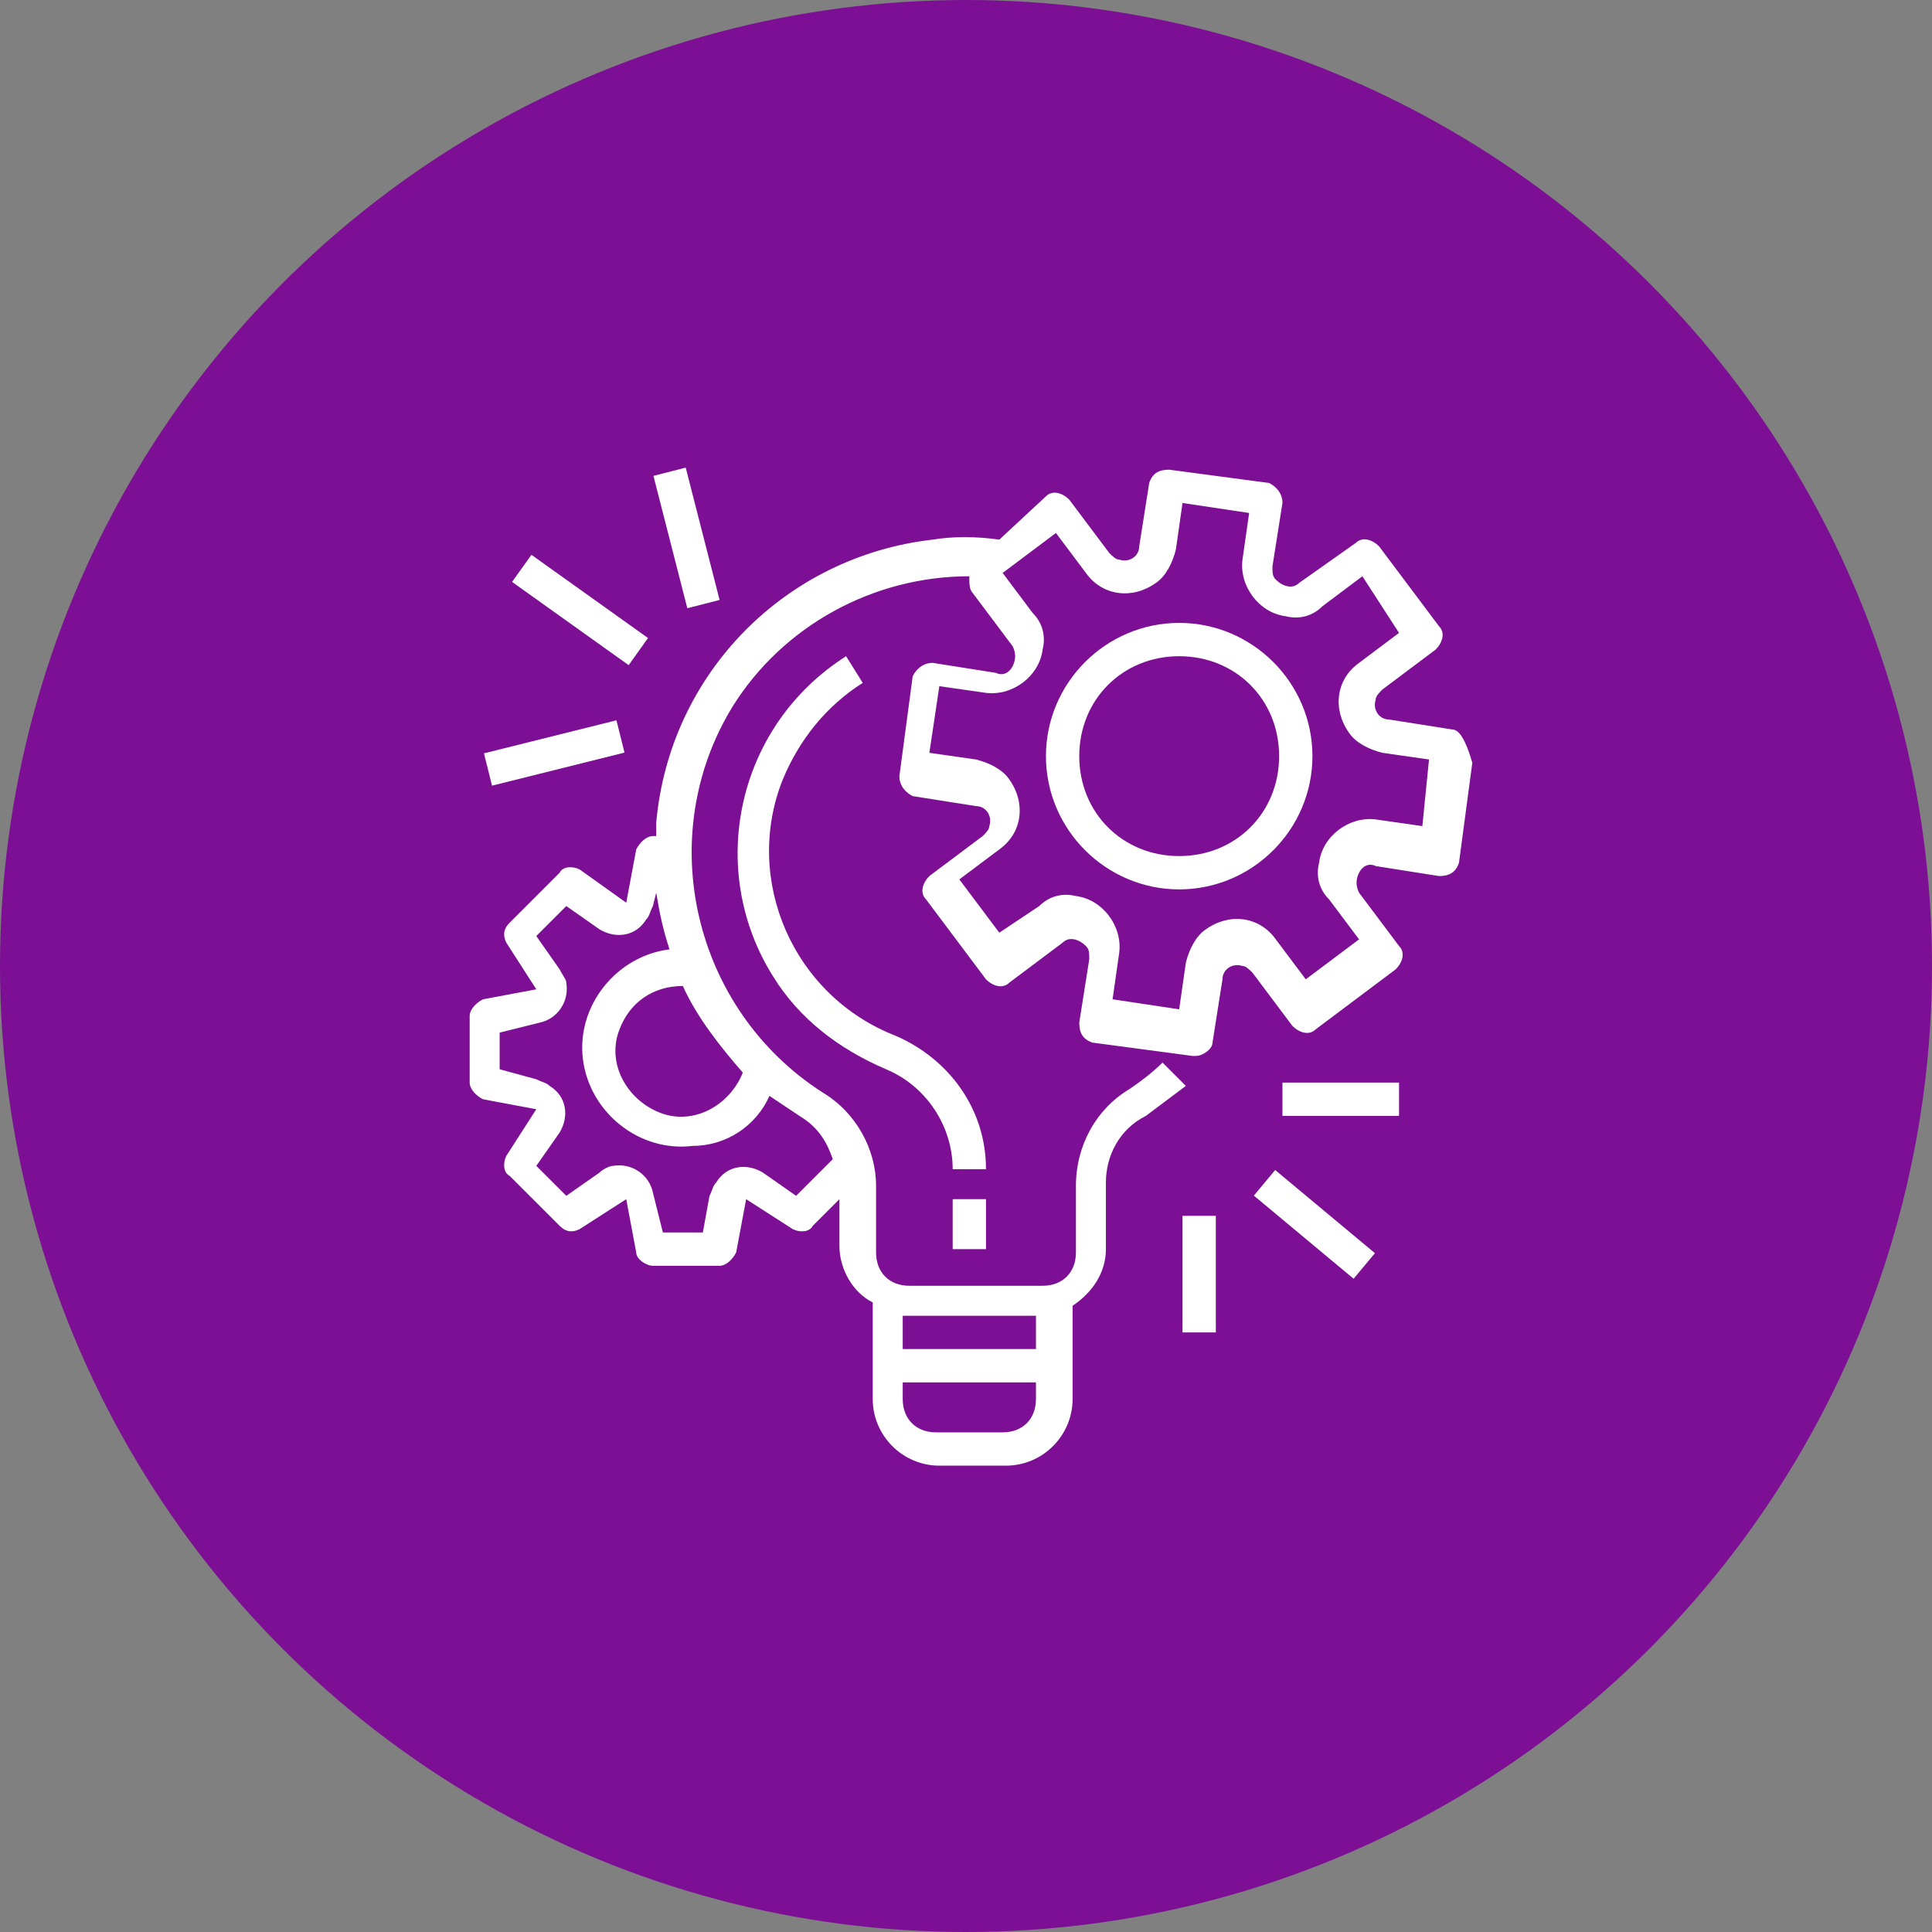 <?xml version="1.0" encoding="utf-8"?>
<!-- Generator: Adobe Illustrator 24.0.0, SVG Export Plug-In . SVG Version: 6.00 Build 0)  -->
<svg version="1.1" id="Layer_1" xmlns="http://www.w3.org/2000/svg" xmlns:xlink="http://www.w3.org/1999/xlink" x="0px" y="0px"
	 viewBox="0 0 58 58" style="enable-background:new 0 0 58 58;" xml:space="preserve">
<rect x="0" y="0" width="58" height="58" fill="#808080" stroke="none"/>
<style type="text/css">
	.st0{fill:#7C0F94;}
	.st1{fill:#FFFFFF;}
</style>
<g>
	<circle class="st0" cx="29" cy="29" r="29"/>
	<g>
		<g>
			<g>
				<g>
					<path class="st1" d="M43.6,21.9L43.6,21.9L43.6,21.9l-1.9-0.3c-0.3,0-0.5-0.3-0.4-0.6c0-0.1,0.1-0.2,0.2-0.3l1.6-1.2
						c0.2-0.2,0.3-0.5,0.1-0.7l-1.8-2.4c-0.2-0.2-0.5-0.3-0.7-0.1L39,17.5c-0.2,0.2-0.5,0.1-0.7-0.1c-0.1-0.1-0.1-0.2-0.1-0.4
						l0.3-1.9c0-0.3-0.2-0.5-0.4-0.6l0,0l-3-0.4c-0.3,0-0.5,0.1-0.6,0.4l0,0l-0.3,1.9c0,0.3-0.3,0.5-0.6,0.4c-0.1,0-0.2-0.1-0.3-0.2
						L32.1,15c-0.2-0.2-0.5-0.3-0.7-0.1L30,16.2c-0.7-0.1-1.4-0.1-2,0c-4.4,0.5-7.9,4-8.3,8.5c0,0.1,0,0.3,0,0.4h-0.1
						c-0.2,0-0.4,0.2-0.5,0.4l-0.3,1.6l-1.4-1c-0.2-0.1-0.5-0.1-0.6,0.1l-1.5,1.5c-0.2,0.2-0.2,0.4-0.1,0.6l0.9,1.4L14.5,30
						c-0.2,0.1-0.4,0.3-0.4,0.5v2c0,0.2,0.2,0.4,0.4,0.5l1.6,0.3l-0.9,1.4c-0.1,0.2-0.1,0.5,0.1,0.6l1.5,1.5
						c0.2,0.2,0.4,0.2,0.6,0.1l1.4-0.9l0.3,1.6c0,0.2,0.3,0.4,0.5,0.4h2c0.2,0,0.4-0.2,0.5-0.4l0.3-1.6l1.4,0.9
						c0.2,0.1,0.5,0.1,0.6-0.1l0.8-0.8v1.4c0,0.7,0.4,1.4,1,1.7V42c0,1.1,0.9,2,2,2h2c1.1,0,2-0.9,2-2v-2.8c0.6-0.4,1-1,1-1.7v-2
						c0-0.8,0.4-1.6,1.2-2c0.4-0.3,0.8-0.6,1.2-0.9l-0.7-0.7c-0.3,0.3-0.7,0.6-1,0.8c-1,0.6-1.6,1.7-1.6,2.9v2c0,0.6-0.4,1-1,1h-4
						c-0.6,0-1-0.4-1-1v-2c0-1.1-0.6-2.2-1.6-2.8c-3.9-2.5-5.1-7.7-2.7-11.6c1.5-2.4,4.2-3.9,7.1-3.9c0,0,0,0,0,0.1s0,0.3,0.1,0.4
						l1.2,1.6c0.1,0.2,0.1,0.4,0,0.6s-0.3,0.3-0.5,0.2L28,19.9c-0.3,0-0.5,0.2-0.6,0.4l0,0l-0.4,3c0,0.3,0.2,0.5,0.4,0.6l0,0
						l1.9,0.3c0.3,0,0.5,0.3,0.4,0.6c0,0.1-0.1,0.2-0.2,0.3l-1.6,1.2c-0.2,0.2-0.3,0.5-0.1,0.7l1.8,2.4c0.2,0.2,0.5,0.3,0.7,0.1
						l1.6-1.2c0.2-0.2,0.5-0.1,0.7,0.1c0.1,0.1,0.1,0.2,0.1,0.4l-0.3,1.9c0,0.3,0.1,0.5,0.4,0.6l0,0l3,0.4c0,0,0,0,0.1,0
						c0.2,0,0.5-0.2,0.5-0.4l0.3-1.9c0-0.3,0.3-0.5,0.6-0.4c0.1,0,0.2,0.1,0.3,0.2l1.2,1.6c0.2,0.2,0.5,0.3,0.7,0.1l2.4-1.8
						c0.2-0.2,0.3-0.5,0.1-0.7l-1.2-1.6c-0.1-0.2-0.1-0.4,0-0.6s0.3-0.3,0.5-0.2l1.9,0.3c0.3,0,0.5-0.1,0.6-0.4l0,0l0.4-3
						C44,22.2,43.8,21.9,43.6,21.9z M27.1,39.5h4v1h-4V39.5z M27.1,41.5h4V42c0,0.6-0.4,1-1,1h-2c-0.6,0-1-0.4-1-1V41.5z M23.1,32.9
						c0.3,0.2,0.6,0.4,0.9,0.6c0.5,0.3,0.8,0.7,1,1.3l-1.1,1.1l-1-0.7c-0.5-0.3-1.1-0.2-1.4,0.3c-0.1,0.1-0.1,0.2-0.2,0.4L21.1,37
						h-1.2l-0.3-1.2c-0.1-0.5-0.6-0.9-1.2-0.8c-0.1,0-0.3,0.1-0.4,0.2l-1,0.7L16.1,35l0.7-1c0.3-0.5,0.2-1.1-0.3-1.4
						c-0.1-0.1-0.2-0.1-0.4-0.2L15,32.1V31l1.2-0.3c0.5-0.1,0.9-0.6,0.8-1.2c0-0.1-0.1-0.2-0.2-0.4l-0.7-1l0.9-0.9l1,0.7
						c0.5,0.3,1.1,0.2,1.4-0.3c0.1-0.1,0.1-0.2,0.2-0.4l0.1-0.4c0.1,0.6,0.2,1.1,0.4,1.7c-1.6,0.2-2.8,1.7-2.6,3.3
						c0.2,1.6,1.7,2.8,3.3,2.6C21.8,34.4,22.7,33.8,23.1,32.9z M22.3,32.2c-0.4,1-1.5,1.6-2.5,1.2c-1-0.4-1.6-1.5-1.2-2.5
						c0.3-0.8,1-1.3,1.9-1.3l0,0C20.9,30.5,21.6,31.4,22.3,32.2z M42.7,24.8l-1.4-0.2c-0.8-0.1-1.6,0.5-1.7,1.3
						c-0.1,0.4,0,0.8,0.3,1.1l0.9,1.2l-1.6,1.2l-0.9-1.2c-0.5-0.7-1.4-0.8-2.1-0.3c-0.3,0.2-0.5,0.6-0.6,1l-0.2,1.4l-2-0.3l0.2-1.4
						c0.1-0.8-0.5-1.6-1.3-1.7c-0.4-0.1-0.8,0-1.1,0.3L30,28l-1.2-1.6l1.2-0.9c0.7-0.5,0.8-1.4,0.3-2.1c-0.2-0.3-0.6-0.5-1-0.6
						l-1.4-0.2l0.3-2l1.4,0.2c0.8,0.1,1.6-0.5,1.7-1.3c0.1-0.4,0-0.8-0.3-1.1l-0.9-1.2l1.6-1.2l0.9,1.2c0.5,0.7,1.4,0.8,2.1,0.3
						c0.3-0.2,0.5-0.6,0.6-1l0.2-1.4l2,0.3l-0.2,1.4c-0.1,0.8,0.5,1.6,1.3,1.7c0.4,0.1,0.8,0,1.1-0.3l1.2-0.9L42,19l-1.2,0.9
						c-0.7,0.5-0.8,1.4-0.3,2.1c0.2,0.3,0.6,0.5,1,0.6l1.4,0.2L42.7,24.8z"/>
				</g>
			</g>
			<g>
				<g>
					<path class="st1" d="M35.4,18.7c-2.2,0-4,1.8-4,4s1.8,4,4,4s4-1.8,4-4S37.6,18.7,35.4,18.7z M35.4,25.7c-1.7,0-3-1.3-3-3
						s1.3-3,3-3s3,1.3,3,3C38.4,24.4,37.1,25.7,35.4,25.7z"/>
				</g>
			</g>
			<g>
				<g>
					<rect x="28.6" y="36" class="st1" width="1" height="1.5"/>
				</g>
			</g>
			<g>
				<g>
					<path class="st1" d="M26.9,31.1c-3.1-1.2-4.6-4.7-3.4-7.7c0.5-1.2,1.3-2.2,2.4-2.9l-0.5-0.8c-3.3,2.1-4.2,6.4-2.2,9.6
						c0.8,1.3,2,2.2,3.4,2.8c1.2,0.5,2,1.7,2,3h1C29.6,33.3,28.5,31.8,26.9,31.1z"/>
				</g>
			</g>
			<g>
				<g>
					<rect x="38.5" y="32.5" class="st1" width="3.5" height="1"/>
				</g>
			</g>
			<g>
				<g>
					<rect x="39" y="34.8" transform="matrix(0.64 -0.768 0.768 0.64 -14.045 43.573)" class="st1" width="1" height="3.9"/>
				</g>
			</g>
			<g>
				<g>
					<rect x="35.5" y="36.5" class="st1" width="1" height="3.5"/>
				</g>
			</g>
			<g>
				<g>
					
						<rect x="14.6" y="22.1" transform="matrix(0.97 -0.242 0.242 0.97 -4.981 4.712)" class="st1" width="4.1" height="1"/>
				</g>
			</g>
			<g>
				<g>
					
						<rect x="16.9" y="16.2" transform="matrix(0.581 -0.814 0.814 0.581 -7.633 21.814)" class="st1" width="1" height="4.3"/>
				</g>
			</g>
			<g>
				<g>
					
						<rect x="20.1" y="14.1" transform="matrix(0.969 -0.248 0.248 0.969 -3.357 5.608)" class="st1" width="1" height="4.1"/>
				</g>
			</g>
		</g>
	</g>
</g>
</svg>
